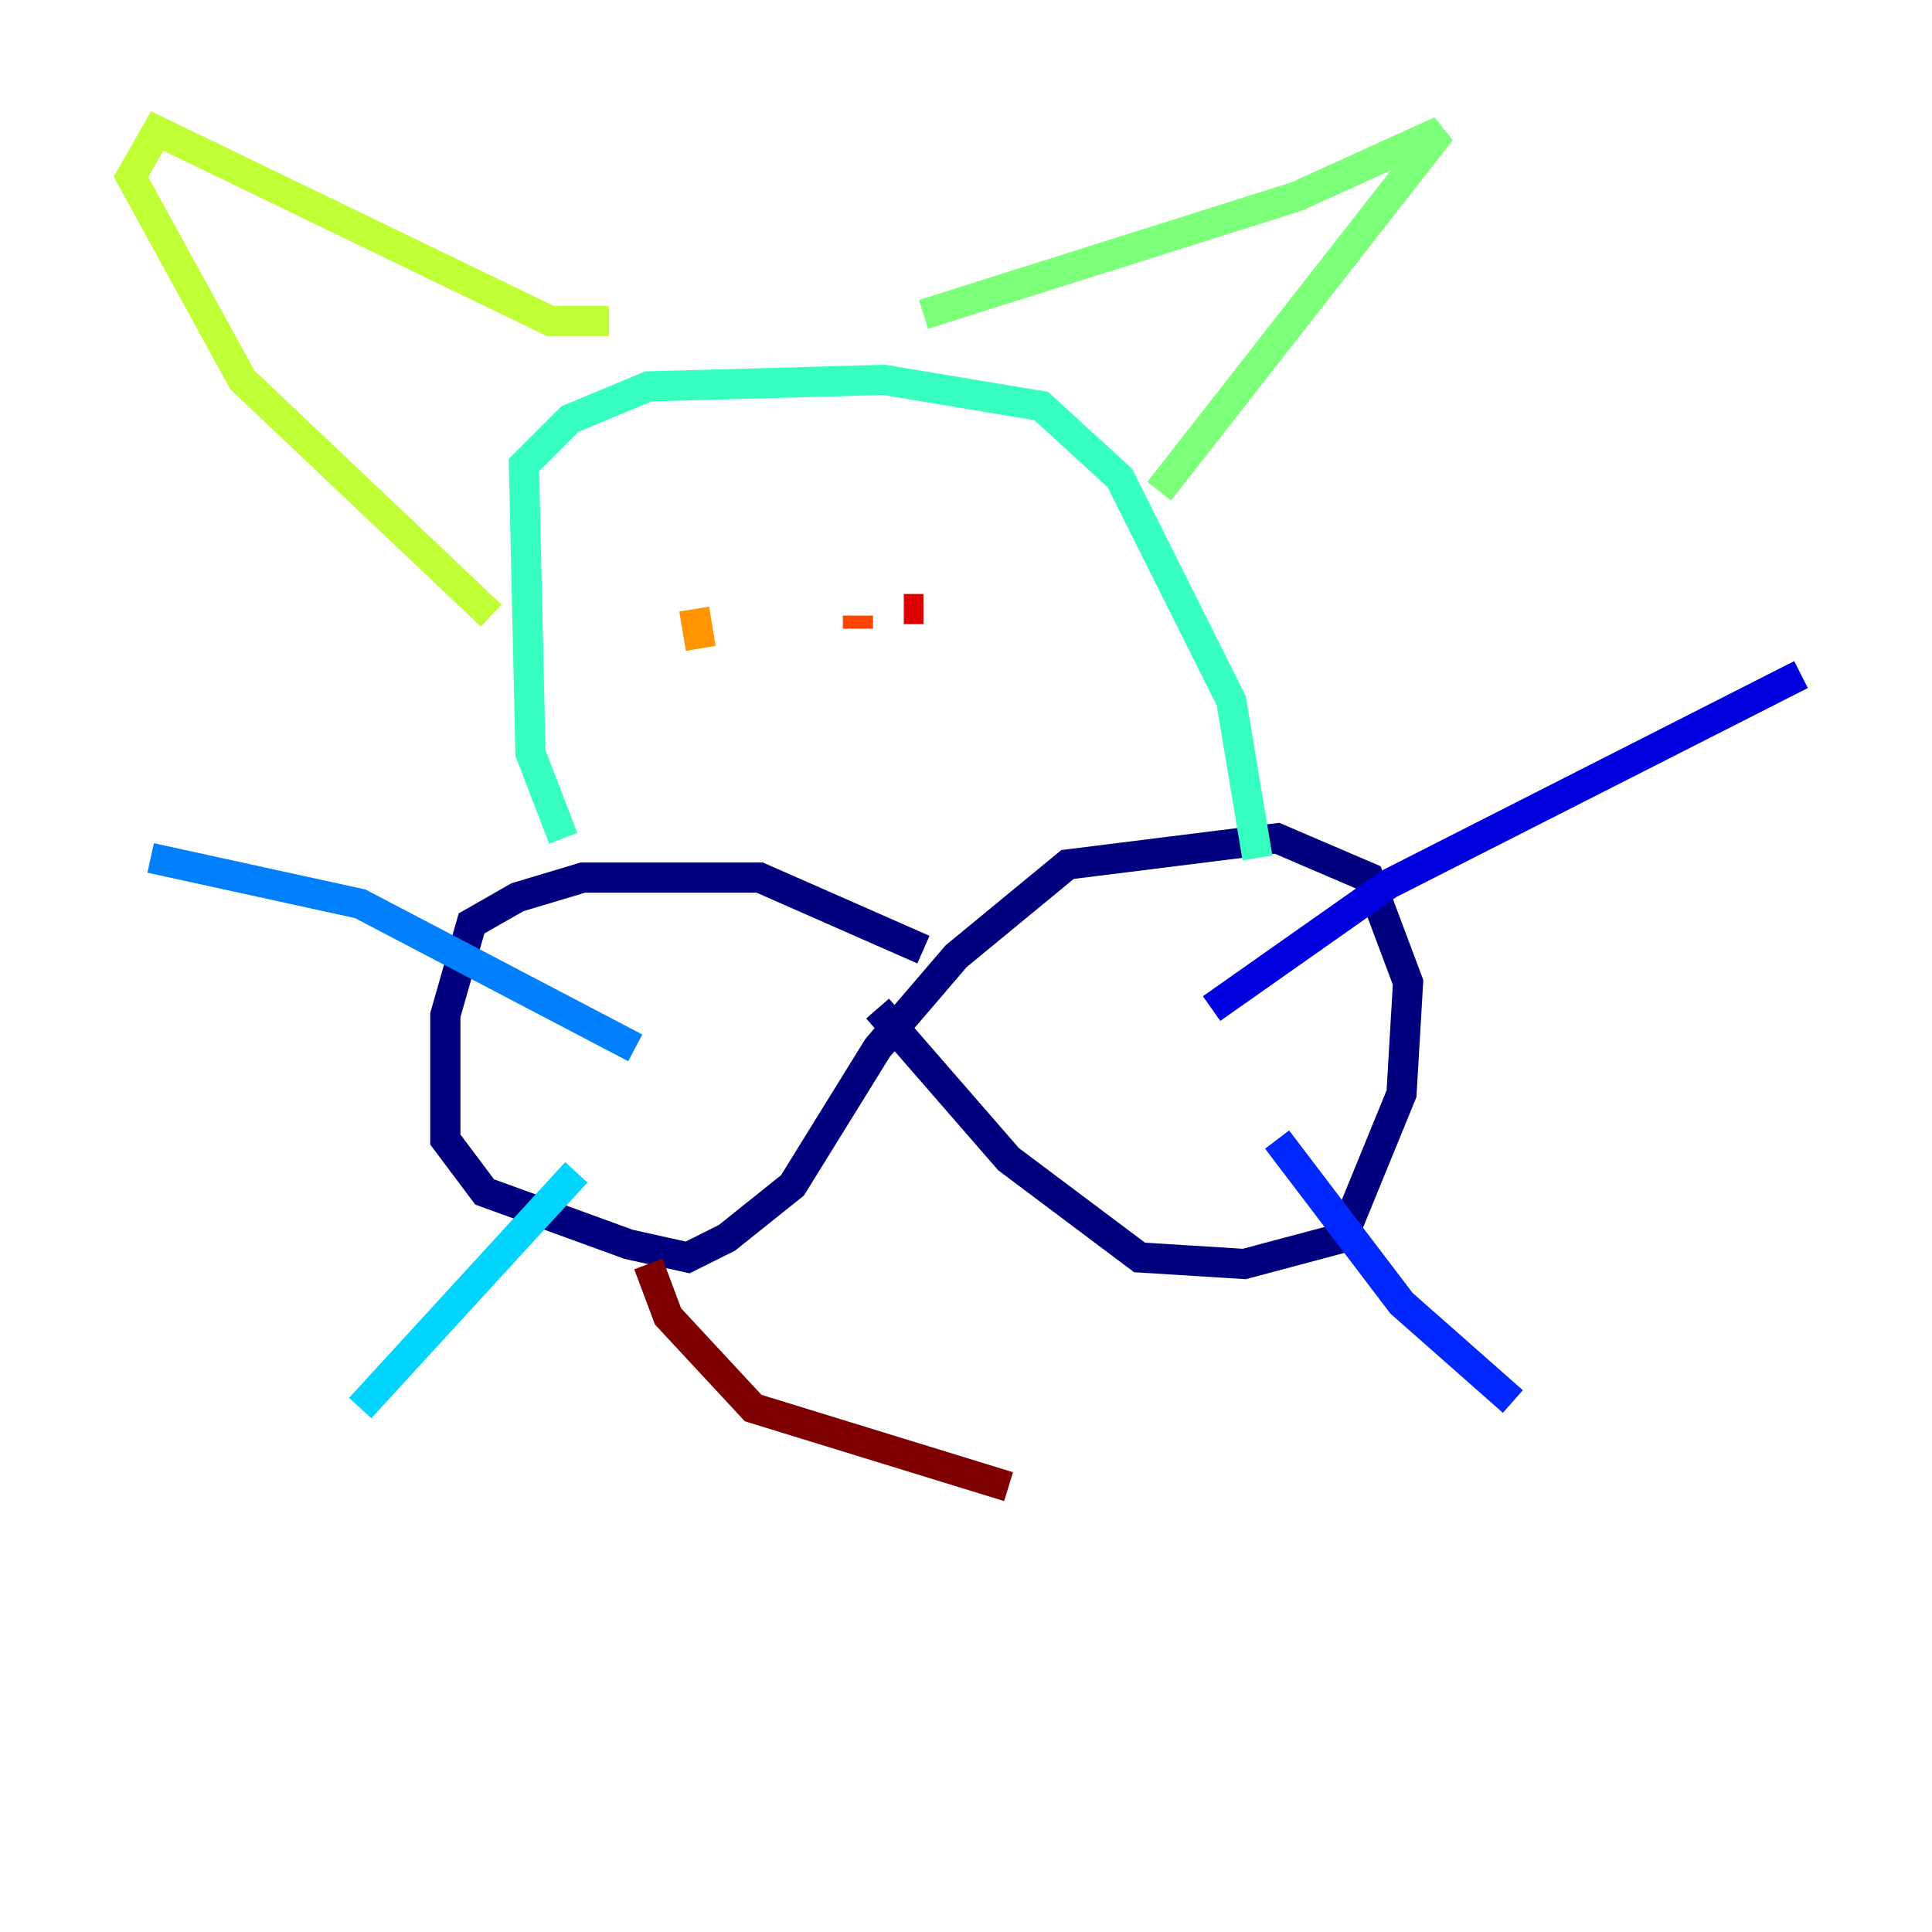 <?xml version="1.0" encoding="utf-8" ?>
<svg baseProfile="tiny" height="128" version="1.2" viewBox="0,0,128,128" width="128" xmlns="http://www.w3.org/2000/svg" xmlns:ev="http://www.w3.org/2001/xml-events" xmlns:xlink="http://www.w3.org/1999/xlink"><defs /><polyline fill="none" points="61.18,62.915 50.332,58.142 38.617,58.142 34.278,59.444 31.241,61.18 29.505,67.254 29.505,75.498 32.108,78.969 41.654,82.441 45.559,83.308 48.163,82.007 52.502,78.536 58.142,69.424 63.349,63.349 70.725,57.275 84.61,55.539 90.685,58.142 93.288,65.085 92.854,72.461 88.949,82.007 82.441,83.742 75.498,83.308 66.82,76.8 58.142,66.82" stroke="#00007f" stroke-width="2" /><polyline fill="none" points="80.271,66.82 91.986,58.576 119.322,44.691" stroke="#0000de" stroke-width="2" /><polyline fill="none" points="84.61,75.498 92.854,86.346 100.231,92.854" stroke="#0028ff" stroke-width="2" /><polyline fill="none" points="42.088,69.424 23.864,59.878 9.98,56.841" stroke="#0080ff" stroke-width="2" /><polyline fill="none" points="38.183,77.668 23.864,93.288" stroke="#00d4ff" stroke-width="2" /><polyline fill="none" points="37.315,55.539 35.146,49.898 34.712,30.807 37.749,27.77 42.956,25.6 58.576,25.166 68.99,26.902 74.197,31.675 81.573,46.427 83.308,56.841" stroke="#36ffc0" stroke-width="2" /><polyline fill="none" points="61.18,20.827 85.912,13.017 95.458,8.678 76.8,32.542" stroke="#7cff79" stroke-width="2" /><polyline fill="none" points="40.352,21.261 36.447,21.261 10.414,8.678 8.678,11.715 16.054,25.166 32.542,40.786" stroke="#c0ff36" stroke-width="2" /><polyline fill="none" points="44.258,39.051 44.258,39.051" stroke="#ffe500" stroke-width="2" /><polyline fill="none" points="45.993,40.352 46.427,42.956" stroke="#ff9400" stroke-width="2" /><polyline fill="none" points="56.841,41.654 56.841,40.786" stroke="#ff4600" stroke-width="2" /><polyline fill="none" points="59.878,40.352 61.18,40.352" stroke="#de0000" stroke-width="2" /><polyline fill="none" points="42.956,83.742 44.258,87.214 49.898,93.288 66.82,98.495" stroke="#7f0000" stroke-width="2" /></svg>